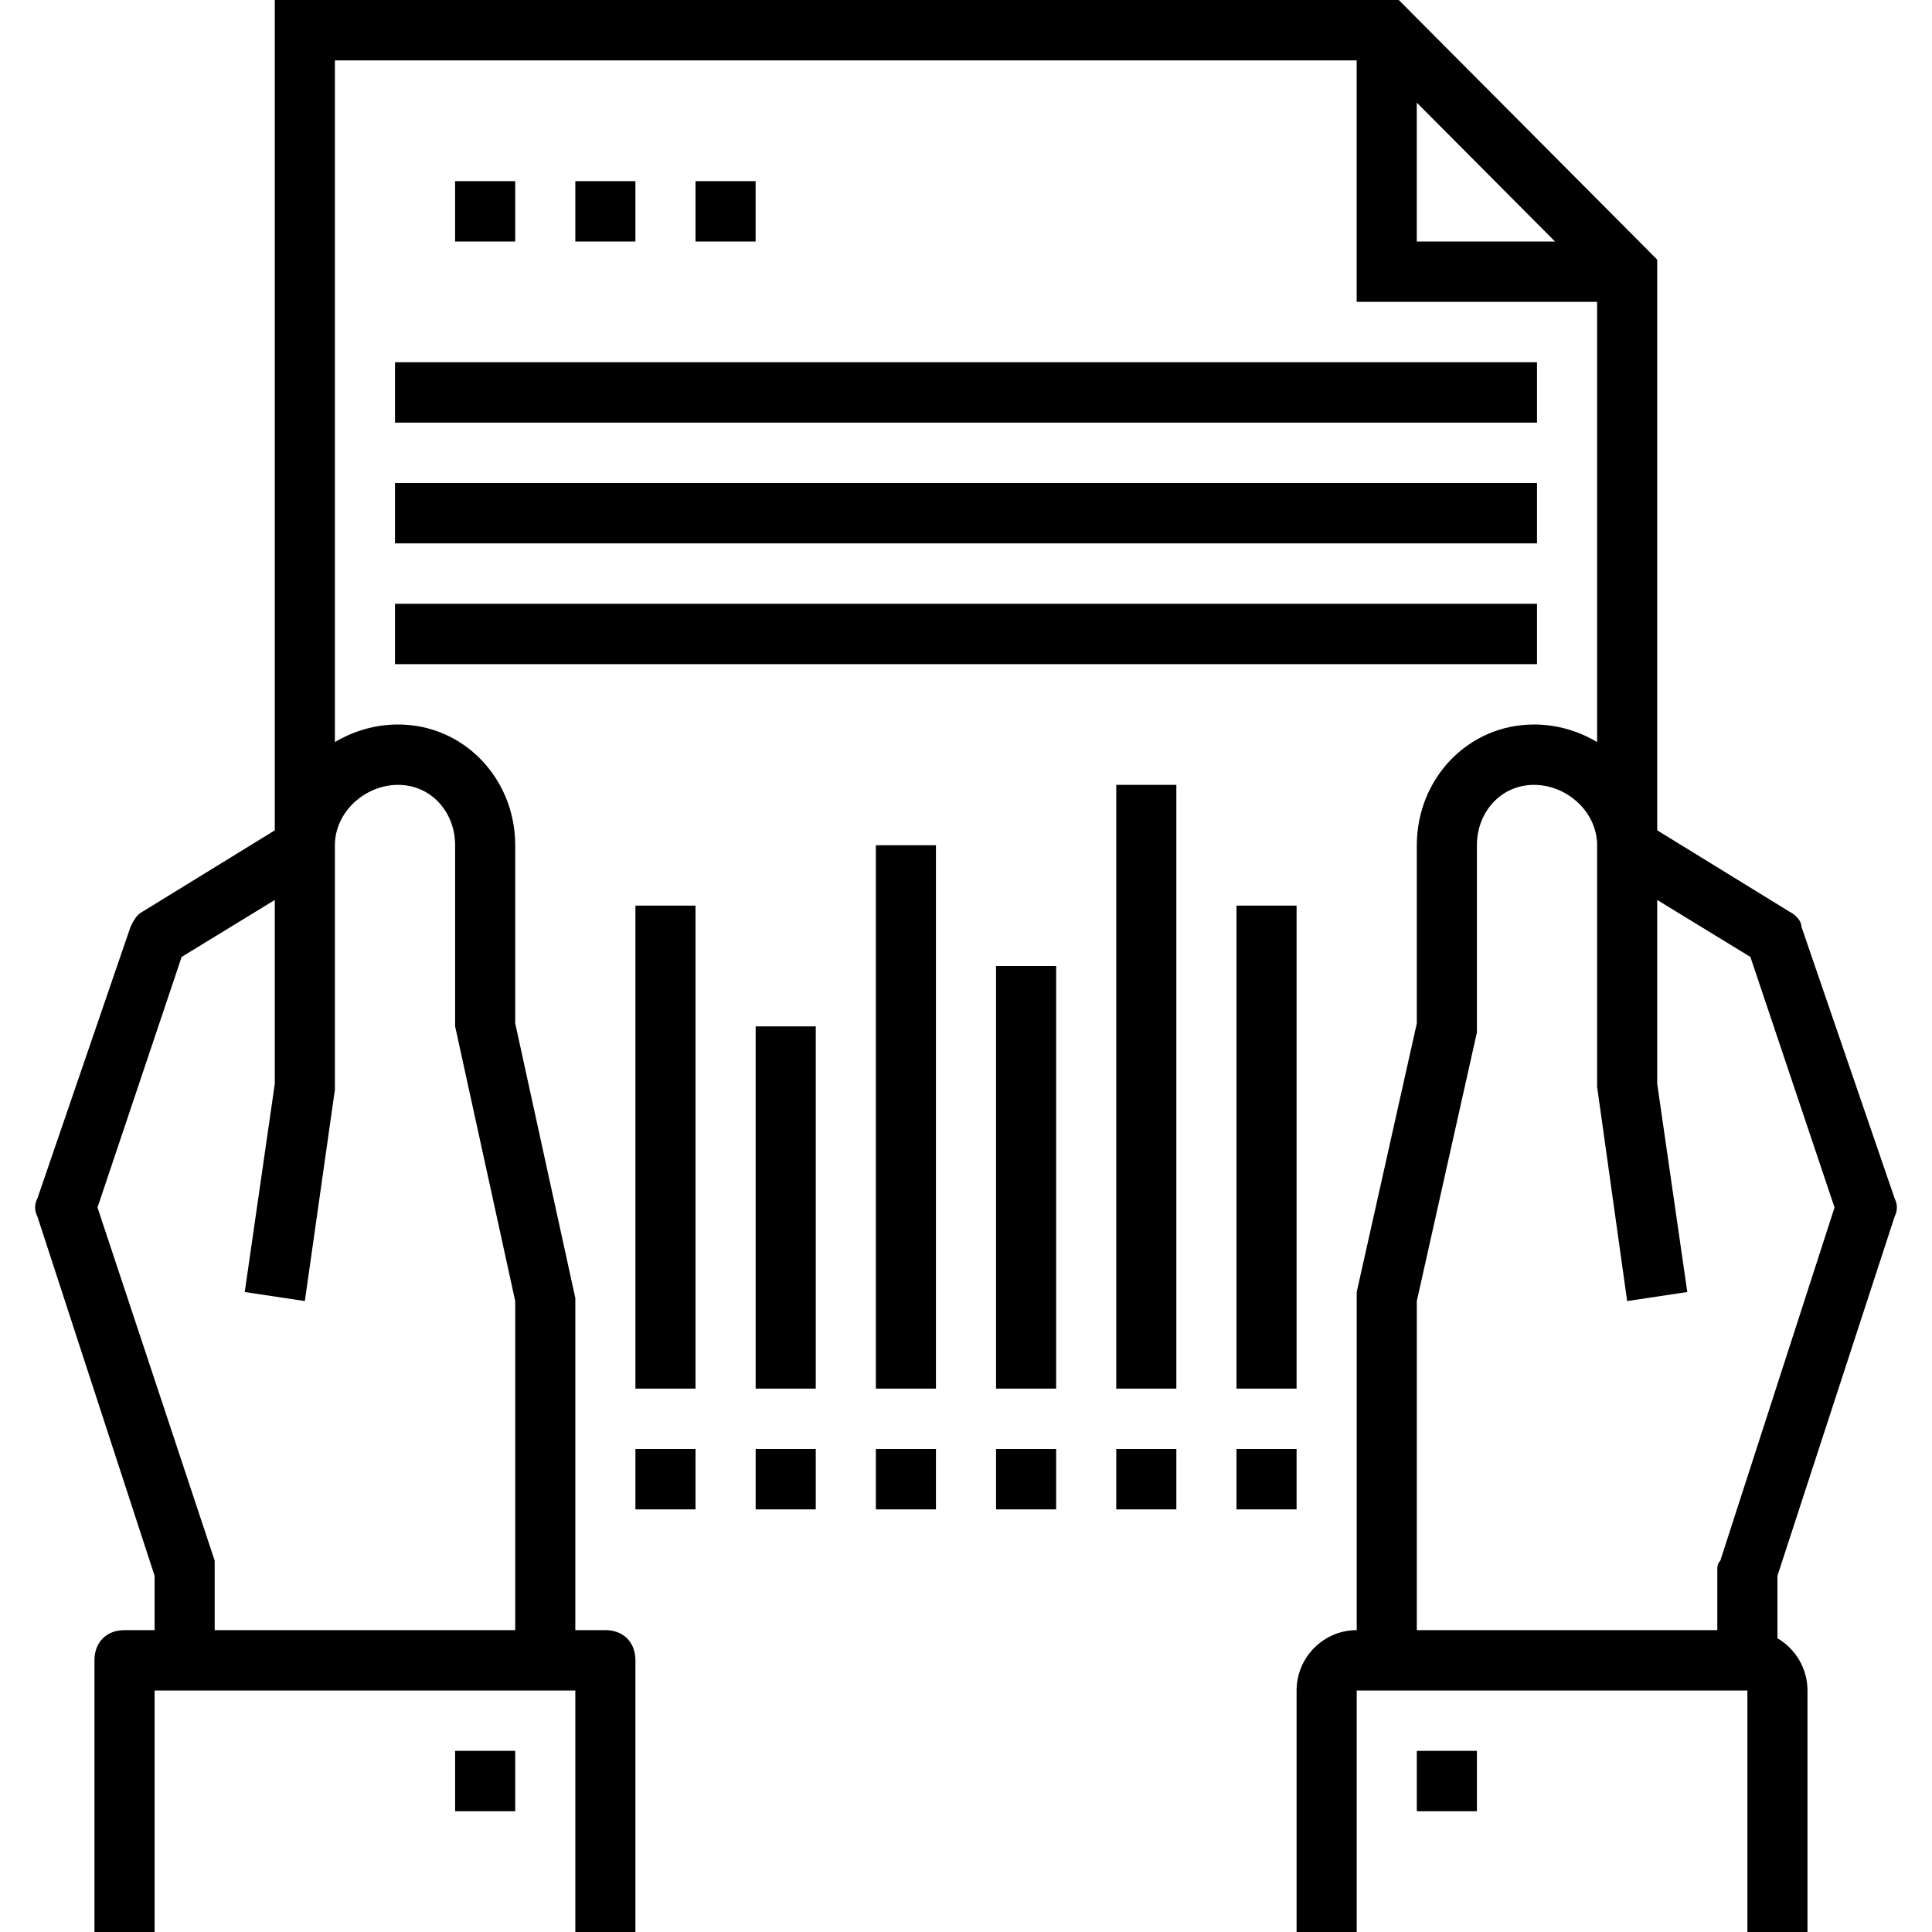 <svg viewBox="0 0 56 56" xmlns="http://www.w3.org/2000/svg">
<path fill-rule="evenodd" clip-rule="evenodd" d="M46.293 8.75V21.509C45.752 21.186 45.123 21 44.464 21C42.547 21 41.067 22.575 41.067 24.5V29.663L39.325 37.45L39.325 47.25C38.366 47.25 37.582 48.037 37.582 49V56H39.325V49H50.649V56H52.391V49C52.391 48.355 52.039 47.789 51.52 47.486V45.675L54.917 35.262C55.004 35.087 55.004 34.912 54.917 34.737L52.216 26.862C52.216 26.687 52.042 26.512 51.868 26.425L48.035 24.067V7.525L40.544 -1.52588e-05H7.965V24.068L4.132 26.425C3.958 26.512 3.871 26.687 3.784 26.862L1.084 34.737C0.996 34.912 0.996 35.087 1.084 35.262L4.481 45.675V47.25H3.61C3.087 47.25 2.738 47.6 2.738 48.125V56H4.481V49H14.934V49H16.676V56H18.418V48.125C18.418 47.6 18.07 47.25 17.547 47.25H16.676V37.625L14.934 29.663V24.5C14.934 22.575 13.453 21 11.537 21C10.877 21 10.248 21.187 9.707 21.51V1.75H39.324V8.75H46.293ZM45.073 7L41.066 2.975V7H45.073ZM49.777 47.25H41.067V37.712L42.809 29.925V24.5C42.809 23.537 43.506 22.75 44.464 22.75C45.408 22.75 46.267 23.514 46.293 24.457V24.5H46.293V31.5L47.164 37.712L48.907 37.45L48.035 31.413V26.086L50.736 27.737L53.175 35L49.864 45.237C49.777 45.325 49.777 45.412 49.777 45.5V47.25ZM14.934 47.25V37.712L13.192 29.75V24.5C13.192 23.537 12.495 22.75 11.537 22.75C10.578 22.75 9.707 23.537 9.707 24.5V31.587L8.836 37.712L7.094 37.45L7.965 31.413V26.086L5.265 27.737L2.826 35L6.223 45.237V45.5V47.25H14.934ZM14.934 50.75H13.192V52.5H14.934V50.75ZM41.067 50.75H42.809V52.5H41.067V50.75ZM14.934 5.25H13.191V7H14.934V5.25ZM16.676 5.25H18.418V7H16.676V5.25ZM21.902 5.25H20.16V7H21.902V5.25ZM11.449 10.5H44.551V12.25H11.449V10.5ZM44.551 14H11.449V15.75H44.551V14ZM11.449 17.5H44.551V19.25H11.449V17.5ZM34.097 22.75H32.355V40.25H34.097V22.75ZM35.84 26.25H37.582V40.25H35.84V26.25ZM30.613 28H28.871V40.25H30.613V28ZM25.387 24.5H27.129V40.25H25.387V24.5ZM20.16 26.25H18.418V40.25H20.16V26.25ZM18.418 42H20.16V43.75H18.418V42ZM23.645 29.75H21.903V40.25H23.645V29.75ZM21.903 42H23.645V43.75H21.903V42ZM27.129 42H25.387V43.75H27.129V42ZM28.871 42H30.613V43.75H28.871V42ZM34.097 42H32.355V43.75H34.097V42ZM35.84 42H37.582V43.75H35.84V42Z"/>
</svg>
